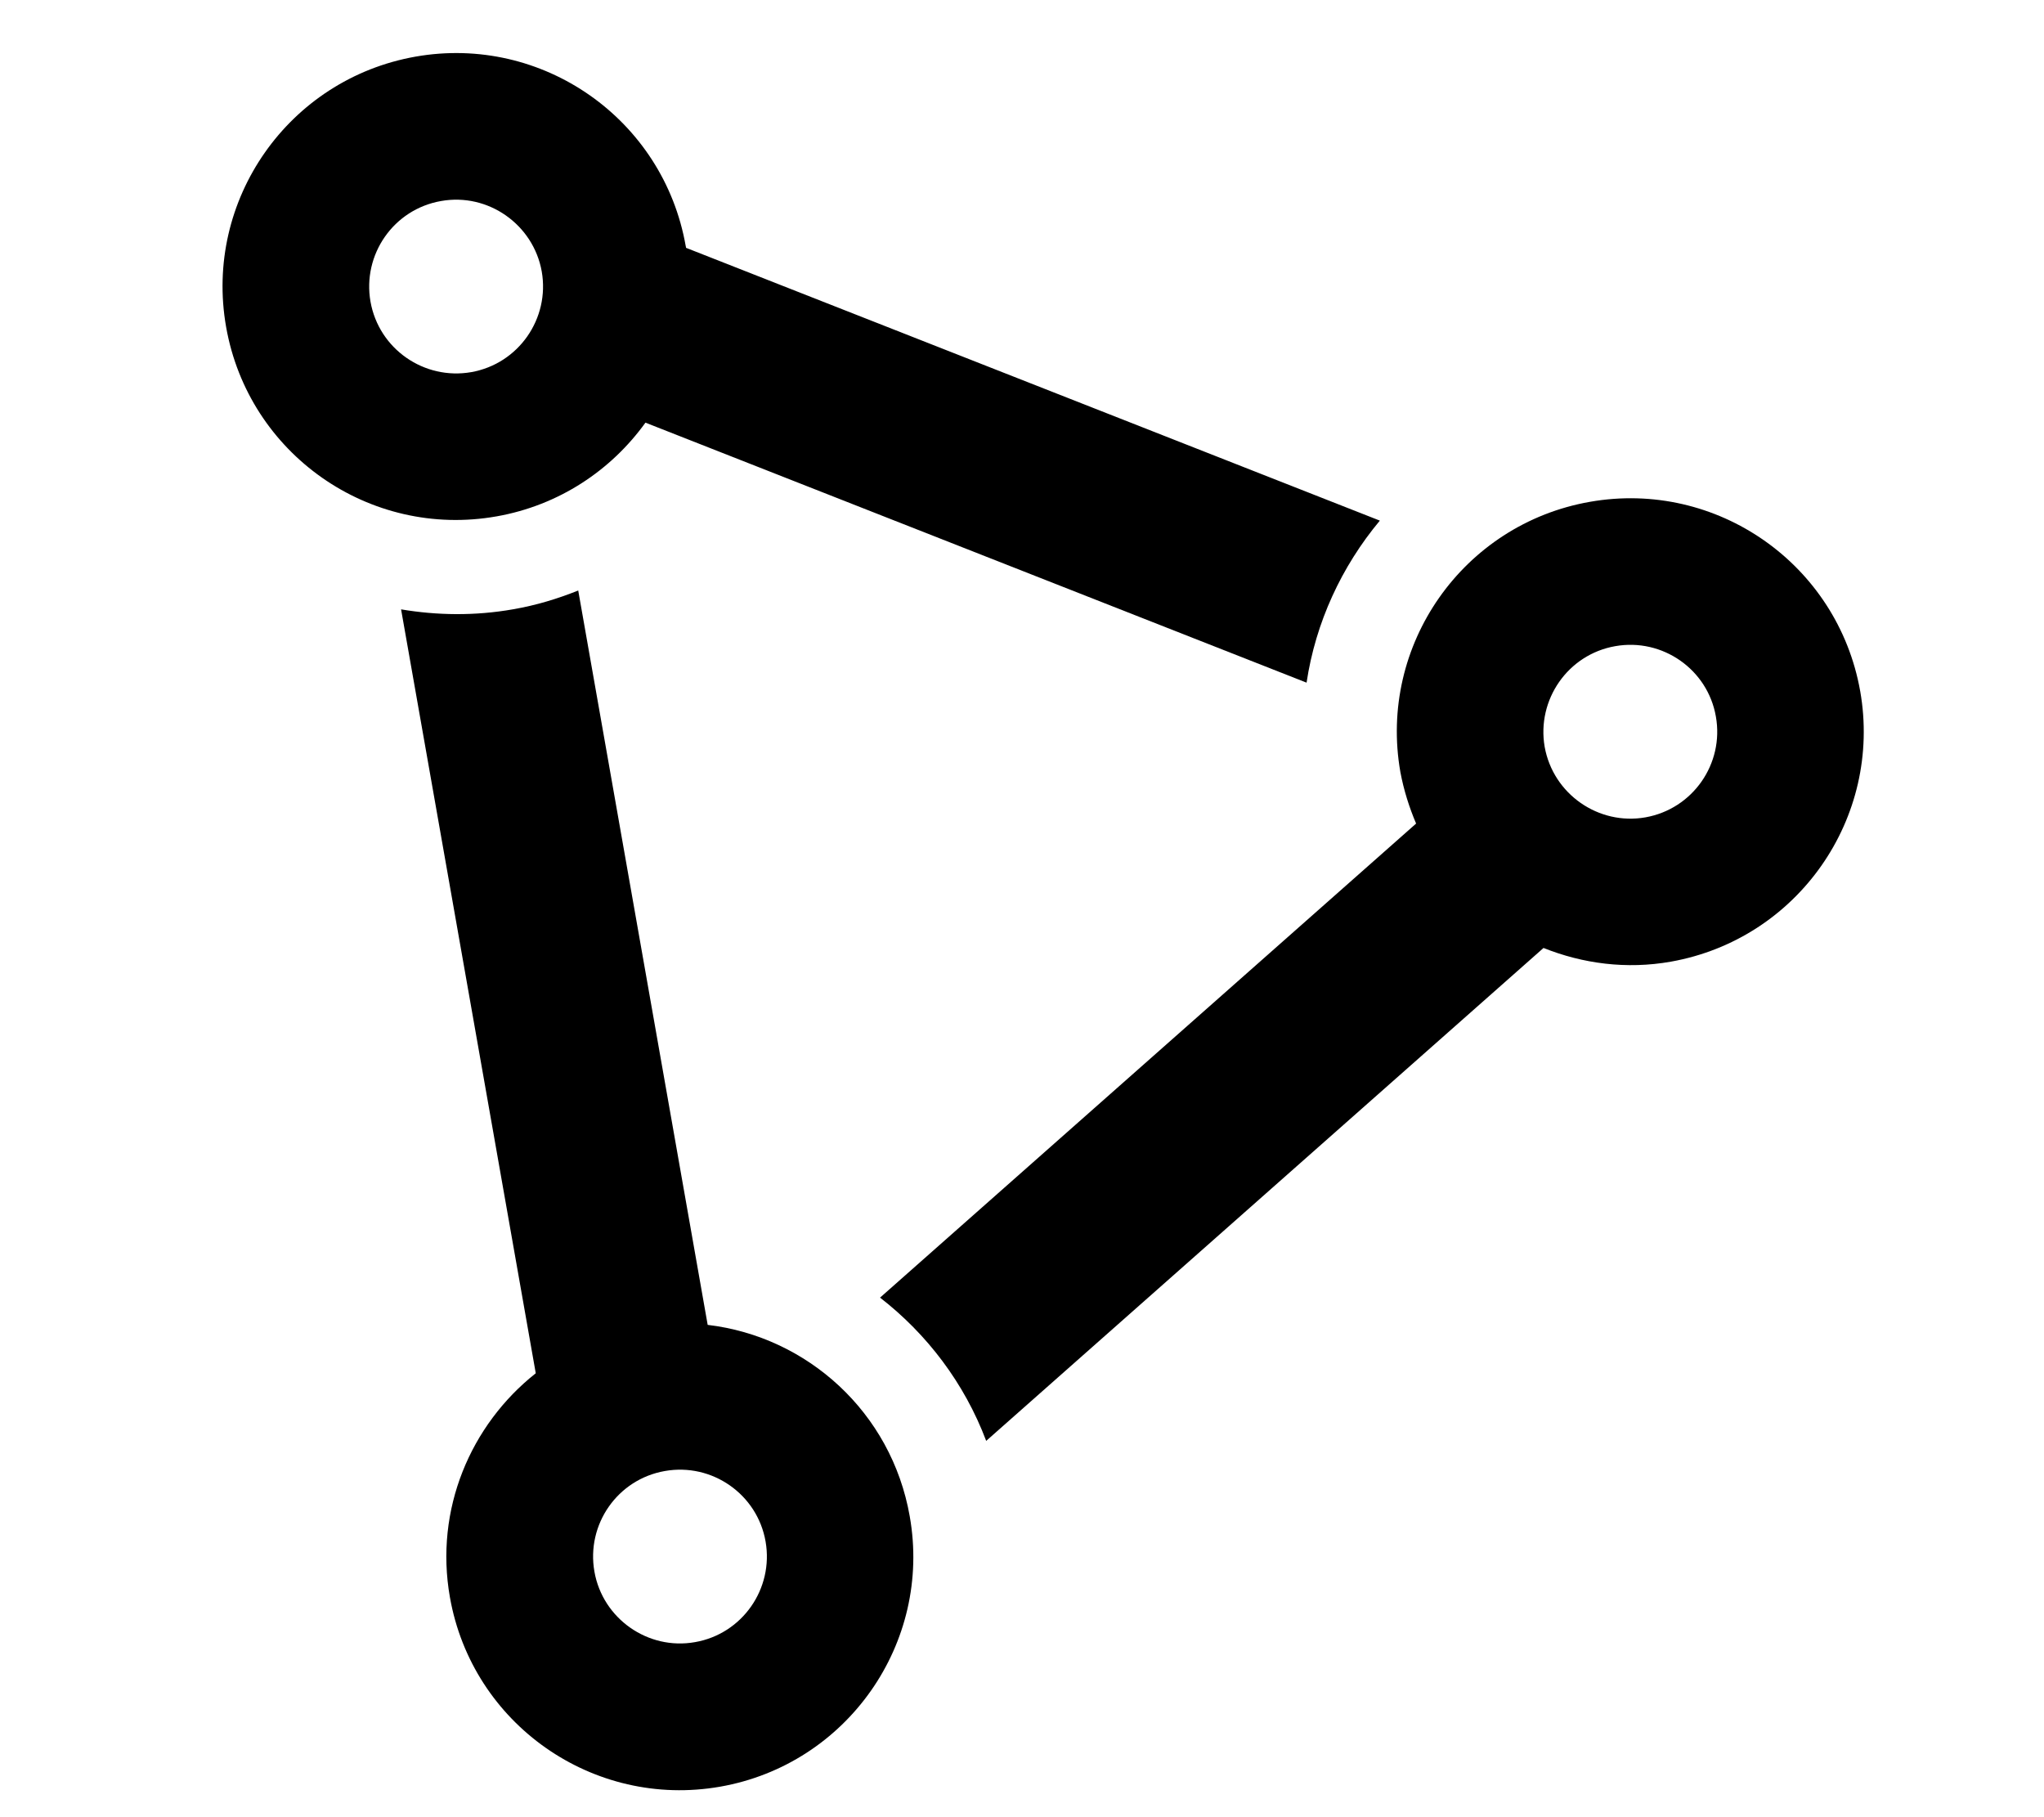<!-- Generated by IcoMoon.io -->
<svg version="1.1" xmlns="http://www.w3.org/2000/svg" width="27" height="24" viewBox="0 0 27 24">
<title>engine_triangle</title>
<path fill="currentColor" d="M6.559 6.82c0.826-0.146 1.514-0.609 1.967-1.238l8.733 3.434c0.119-0.795 0.463-1.535 0.968-2.14l-9.165-3.603c-0.001-0.010-0.001-0.014-0.004-0.023-0.294-1.677-1.893-2.798-3.57-2.502-1.677 0.297-2.797 1.895-2.501 3.571 0.296 1.678 1.895 2.797 3.571 2.501zM4.894 3.984c-0.109-0.622 0.305-1.22 0.932-1.329 0.621-0.111 1.219 0.309 1.33 0.93 0.109 0.622-0.306 1.22-0.932 1.33-0.621 0.108-1.219-0.305-1.33-0.931z"></path>
<path fill="currentColor" d="M9.348 17.498l-1.71-9.699c-0.275 0.11-0.558 0.196-0.86 0.248-0.505 0.089-1.004 0.081-1.48 0.001l1.779 10.089c-0.862 0.682-1.339 1.799-1.134 2.958 0.295 1.676 1.894 2.796 3.57 2.502s2.801-1.895 2.504-3.571c-0.241-1.376-1.356-2.373-2.668-2.528zM9.181 21.688c-0.621 0.111-1.22-0.31-1.329-0.931-0.11-0.622 0.304-1.22 0.931-1.329 0.621-0.11 1.221 0.305 1.33 0.932 0.108 0.621-0.306 1.219-0.932 1.328z"></path>
<path fill="currentColor" d="M24.572 9.128c-0.297-1.677-1.895-2.796-3.572-2.5-1.676 0.295-2.796 1.893-2.502 3.568 0.045 0.24 0.117 0.467 0.208 0.681l-7.081 6.261c0.618 0.479 1.114 1.128 1.402 1.892l7.362-6.51c0.518 0.207 1.095 0.285 1.682 0.181 1.678-0.298 2.796-1.898 2.501-3.574zM21.735 10.795c-0.618 0.109-1.219-0.306-1.331-0.932-0.107-0.621 0.307-1.22 0.933-1.329 0.621-0.11 1.221 0.305 1.329 0.931 0.11 0.621-0.304 1.219-0.931 1.33z"></path>
</svg>
